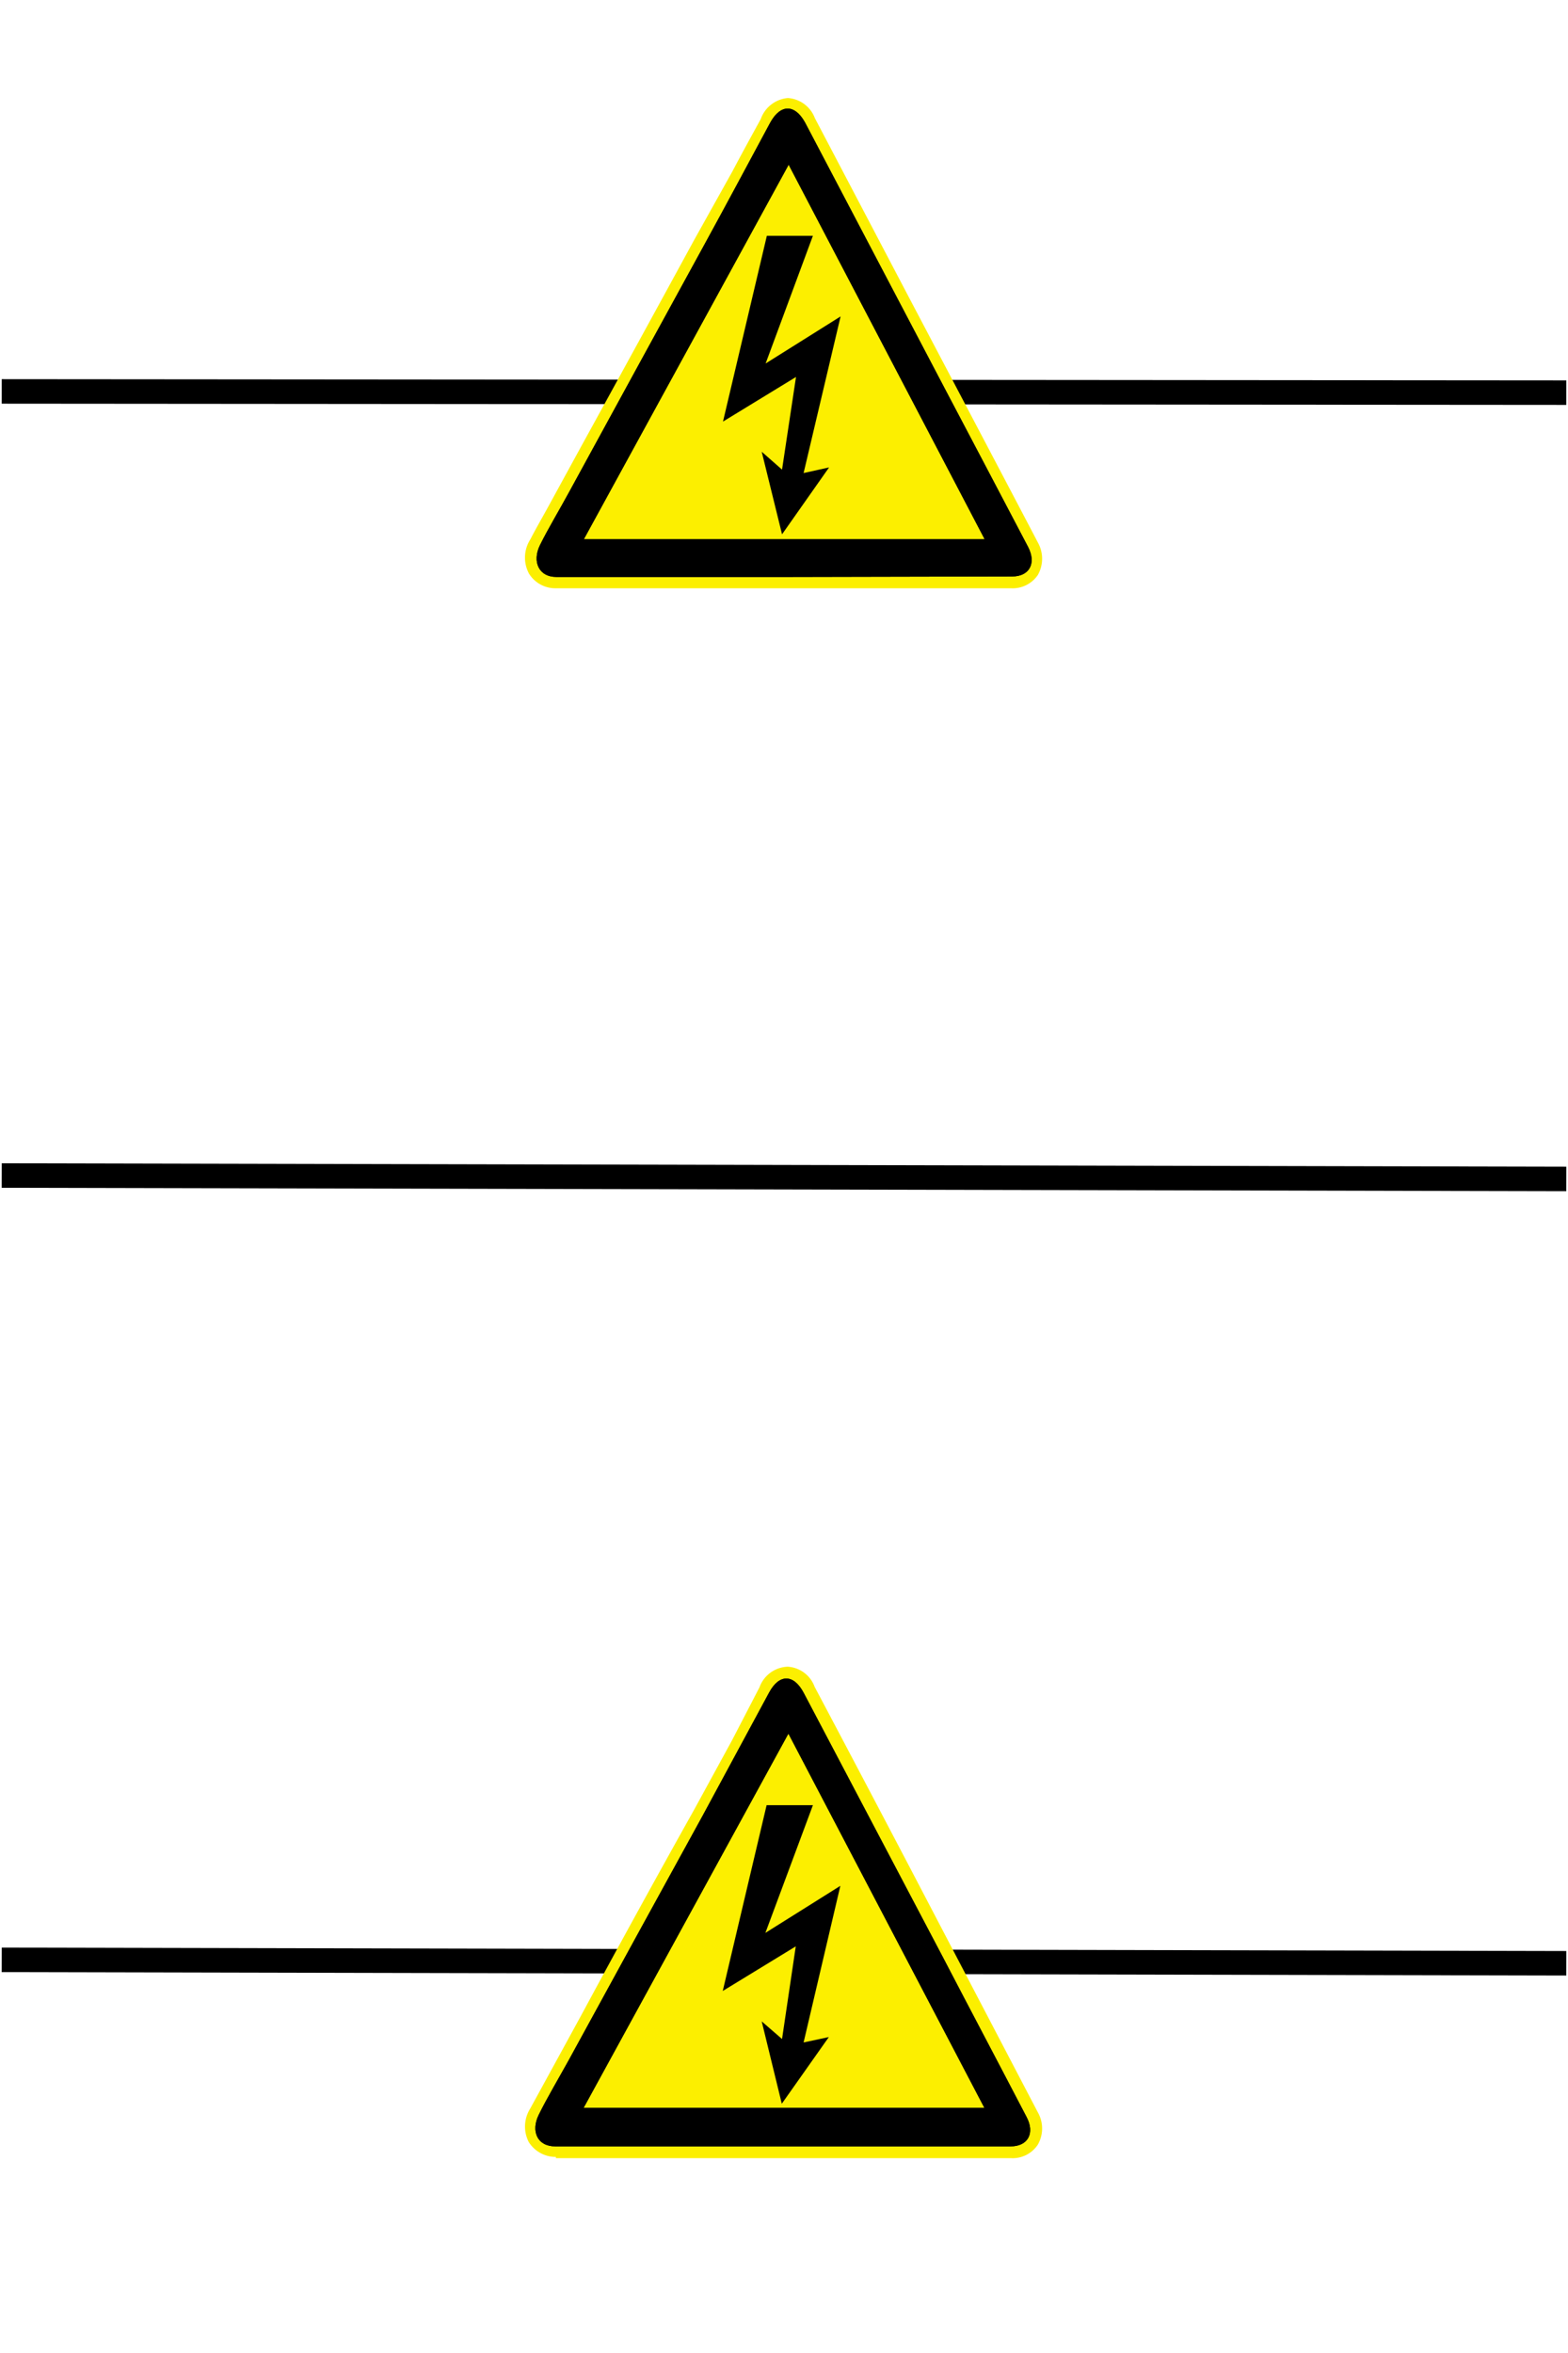 <?xml version="1.0" encoding="UTF-8" standalone="no"?>
<svg
   xmlns:dc="http://purl.org/dc/elements/1.1/"
   xmlns:cc="http://creativecommons.org/ns#"
   xmlns:rdf="http://www.w3.org/1999/02/22-rdf-syntax-ns#"
   xmlns:svg="http://www.w3.org/2000/svg"
   xmlns="http://www.w3.org/2000/svg"
   xmlns:sodipodi="http://sodipodi.sourceforge.net/DTD/sodipodi-0.dtd"
   xmlns:inkscape="http://www.inkscape.org/namespaces/inkscape"
   id="svg256"
   viewBox="0 0 64 96"
   version="1.1"
   sodipodi:docname="sc_ac-01.svg"
   height="96"
   width="64"
   inkscape:version="1.0.1 (3bc2e813f5, 2020-09-07)">
  <defs
     id="defs29" />
  <sodipodi:namedview
     pagecolor="#ffffff"
     bordercolor="#666666"
     borderopacity="1"
     objecttolerance="10"
     gridtolerance="10"
     guidetolerance="10"
     inkscape:pageopacity="0"
     inkscape:pageshadow="2"
     inkscape:window-width="1920"
     inkscape:window-height="1017"
     id="namedview27"
     showgrid="false"
     inkscape:zoom="8.8541667"
     inkscape:cx="32"
     inkscape:cy="48"
     inkscape:window-x="-8"
     inkscape:window-y="-8"
     inkscape:window-maximized="1"
     inkscape:current-layer="svg256" />
  <title
     id="title2">sc_ac</title>
  <line
     x1="0.07"
     y1="15.97"
     x2="63.93"
     y2="16.02"
     style="fill:none;stroke:#000;stroke-miterlimit:10"
     id="line4" />
  <line
     x1="0.07"
     y1="47.96"
     x2="63.93"
     y2="48.1"
     style="fill:none;stroke:#000;stroke-miterlimit:10"
     id="line6" />
  <line
     x1="0.07"
     y1="79.96"
     x2="63.93"
     y2="80.1"
     style="fill:none;stroke:#000;stroke-miterlimit:10"
     id="line8" />
  <path
     d="M22.7,24a1.26,1.26,0,0,1-1.11-.6A1.38,1.38,0,0,1,21.65,22c.22-.43.46-.84.69-1.26l1.4-2.56q2.31-4.2,4.61-8.42L29.89,7c.38-.72.77-1.43,1.16-2.14A1.29,1.29,0,0,1,32.16,4a1.27,1.27,0,0,1,1.1.82l3.87,7.37s4.49,8.52,5.23,9.94a1.35,1.35,0,0,1,0,1.33,1.24,1.24,0,0,1-1.1.54H22.7Z"
     style="fill:#fcef00;fill-rule:evenodd"
     id="path10" />
  <path
     d="M32,23.54H22.71c-.72,0-1-.63-.67-1.3s.82-1.48,1.22-2.22Q26,15,28.74,10c.91-1.66,1.8-3.33,2.7-5,.42-.76,1-.76,1.42,0l5.69,10.83q1.71,3.24,3.41,6.48c.35.67.06,1.21-.65,1.21ZM40.19,22l-8-15.28L23.83,22Z"
     style="fill-rule:evenodd"
     id="path12" />
  <polygon
     points="31.92 19.16 32.49 15.38 29.51 17.2 31.3 9.62 33.18 9.62 31.25 14.83 34.31 12.91 32.8 19.3 33.84 19.07 31.92 21.8 31.09 18.43 31.92 19.16"
     style="fill-rule:evenodd"
     id="polygon14" />
  <path
     d="M32,23.54H22.71c-.72,0-1-.63-.67-1.3s.82-1.48,1.22-2.22Q26,15,28.74,10c.91-1.66,1.8-3.33,2.7-5,.42-.76,1-.76,1.42,0l5.69,10.83q1.71,3.24,3.41,6.48c.35.67.06,1.21-.65,1.21ZM40.19,22l-8-15.28L23.83,22Z"
     style="fill-rule:evenodd"
     id="path16" />
  <path
     d="M22.69,88a1.3,1.3,0,0,1-1.11-.61,1.38,1.38,0,0,1,.06-1.36l.69-1.26,1.4-2.56Q26,78,28.34,73.82L29.88,71,31,68.84A1.27,1.27,0,0,1,32.15,68a1.25,1.25,0,0,1,1.1.82q1.95,3.68,3.88,7.36l5.23,10a1.33,1.33,0,0,1,0,1.32,1.23,1.23,0,0,1-1.1.55H22.69Z"
     style="fill:#fcef00;fill-rule:evenodd"
     id="path18" />
  <path
     d="M32,87.57h-9c-.11,0-.23,0-.34,0-.73,0-1-.62-.67-1.29s.81-1.48,1.22-2.22q2.73-5,5.48-10c.9-1.66,1.79-3.32,2.7-5,.41-.77,1-.77,1.41,0l5.7,10.82c1.13,2.17,2.27,4.32,3.4,6.49.35.66.06,1.2-.65,1.2ZM40.18,86l-8-15.27L23.82,86Z"
     style="fill-rule:evenodd"
     id="path20" />
  <polygon
     points="31.92 83.19 32.48 79.41 29.5 81.23 31.29 73.65 33.18 73.65 31.24 78.86 34.3 76.94 32.8 83.33 33.83 83.11 31.91 85.83 31.09 82.47 31.92 83.19"
     style="fill-rule:evenodd"
     id="polygon22" />
  <path
     d="M32,87.57h-9c-.11,0-.23,0-.34,0-.73,0-1-.62-.67-1.29s.81-1.48,1.22-2.22q2.73-5,5.48-10c.9-1.66,1.79-3.32,2.7-5,.41-.77,1-.77,1.41,0l5.7,10.82c1.13,2.17,2.27,4.32,3.4,6.49.35.66.06,1.2-.65,1.2ZM40.18,86l-8-15.27L23.82,86Z"
     style="fill-rule:evenodd"
     id="path24" />
</svg>
